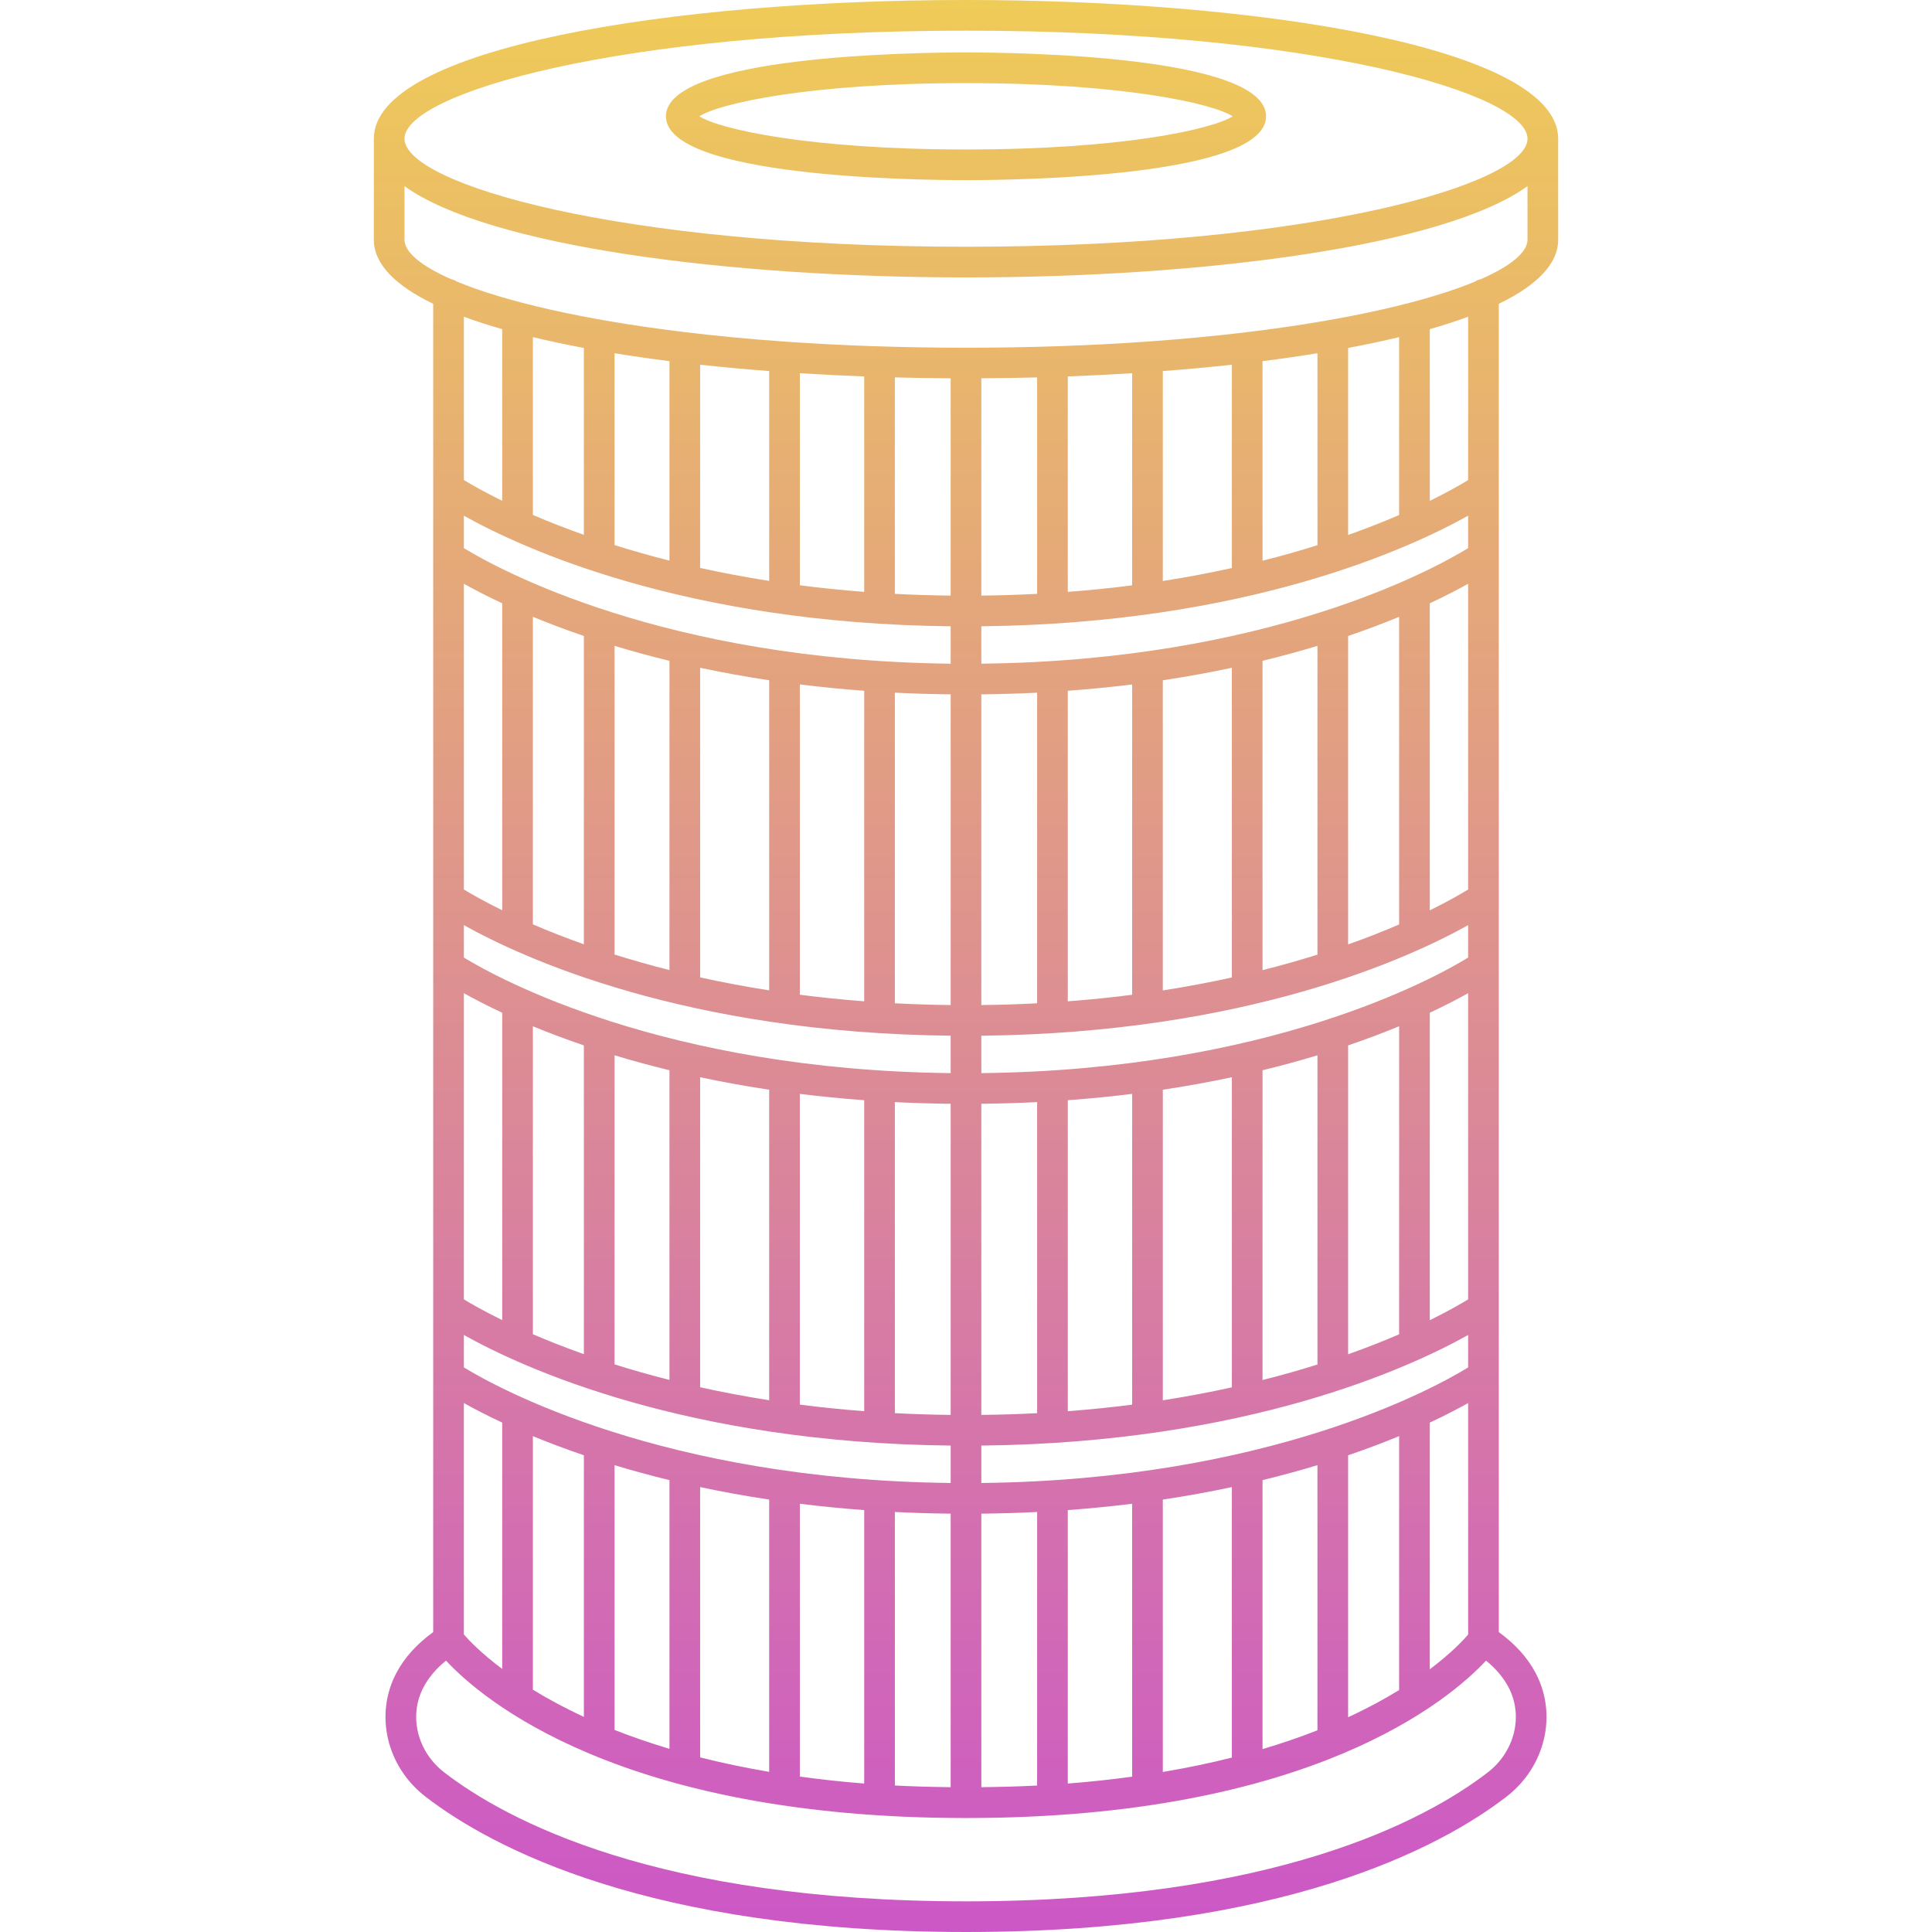 <svg id="Gradient" enable-background="new 0 0 77.24 126" height="512" viewBox="0 0 77.24 126" width="512" xmlns="http://www.w3.org/2000/svg" xmlns:xlink="http://www.w3.org/1999/xlink"><linearGradient id="SVGID_1_" gradientUnits="userSpaceOnUse" x1="38.62" x2="38.62" y1="0" y2="126"><stop offset="0" stop-color="#efcb58"/><stop offset="1" stop-color="#cc57c7"/></linearGradient><path d="m38.62 11.749c3.268 0 19.57-.201 19.57-4.165s-16.302-4.164-19.57-4.164-19.57.201-19.57 4.164 16.303 4.165 19.57 4.165zm0-6.329c10.25 0 16.101 1.333 17.393 2.165-1.292.831-7.143 2.164-17.393 2.164s-16.1-1.333-17.392-2.165c1.292-.831 7.142-2.164 17.392-2.164zm-34.748 14.394v86.628c-1.05.759-1.868 1.65-2.405 2.67-1.433 2.721-.629 6.114 1.91 8.067 4.279 3.295 14.549 8.821 35.243 8.821s30.964-5.526 35.242-8.82c2.54-1.954 3.344-5.347 1.911-8.067-.537-1.02-1.355-1.91-2.405-2.67v-86.629c2.446-1.185 3.872-2.58 3.872-4.184v-6.584c0-5.939-19.428-9.046-38.62-9.046s-38.62 3.107-38.62 9.046v6.584c0 1.604 1.426 2.999 3.872 4.184zm4.501 1.653v11.194c-1.205-.591-2.04-1.073-2.501-1.355v-10.649c.773.285 1.606.555 2.501.81zm17.411 2.733v13.686c-1.592-.249-3.094-.535-4.503-.847v-13.252c1.463.16 2.969.297 4.503.413zm6.197.35v14.05c-1.456-.112-2.858-.255-4.197-.429v-13.83c1.383.087 2.784.156 4.197.209zm11.278.064v14.116c-1.177.062-2.391.1-3.639.114v-14.173c1.215-.007 2.429-.026 3.639-.057zm12.7-.827v13.259c-1.409.311-2.91.597-4.503.845v-13.691c1.534-.116 3.04-.253 4.503-.413zm5.582-.749v12.519c-1.106.348-2.3.689-3.582 1.013v-13.018c1.233-.156 2.427-.328 3.582-.514zm9.827 83.562c-.329.385-1.118 1.225-2.501 2.267v-16.088c1.027-.481 1.861-.917 2.501-1.275zm-37.387 9.846v-17.838c1.178.059 2.391.096 3.639.109v17.838c-1.254-.014-2.473-.048-3.639-.109zm3.639-75.601v2.439c-18.714-.209-29.54-6.187-31.748-7.538v-2.114c3.795 2.125 14.415 7.028 31.748 7.213zm33.748 48.335c-2.2 1.352-12.988 7.328-31.748 7.536v-2.439c17.333-.185 27.953-5.088 31.748-7.213zm-65.496-.002v-2.114c3.795 2.125 14.415 7.028 31.748 7.213v2.439c-18.713-.209-29.54-6.187-31.748-7.538zm57.669-.856v-20.144c1.226-.418 2.339-.84 3.326-1.249v20.092c-.967.418-2.078.859-3.326 1.301zm-2 .668c-1.106.348-2.3.689-3.582 1.013v-20.203c1.275-.31 2.469-.639 3.582-.976zm-5.582 1.489c-1.409.311-2.91.597-4.503.845v-20.255c1.589-.238 3.089-.514 4.503-.815zm-6.503 1.128c-1.339.173-2.741.316-4.197.427v-20.281c1.456-.107 2.855-.246 4.197-.413zm-6.197.556c-1.177.062-2.391.1-3.639.114v-20.291c1.247-.013 2.461-.05 3.639-.109zm-5.639-24.616v2.439c-18.714-.209-29.54-6.187-31.748-7.538v-2.114c3.795 2.125 14.415 7.028 31.748 7.213zm-31.748-2.774c.64.358 1.474.794 2.501 1.275v20.046c-1.205-.591-2.04-1.073-2.501-1.355zm4.501 2.157c.987.409 2.1.83 3.326 1.249v20.136c-1.247-.442-2.359-.883-3.326-1.3zm5.326 1.893c1.113.338 2.307.666 3.582.976v20.196c-1.281-.324-2.476-.665-3.582-1.014zm5.582 1.431c1.414.301 2.914.576 4.503.815v20.251c-1.592-.249-3.094-.535-4.503-.847zm6.503 1.087c1.342.167 2.741.306 4.197.413v20.28c-1.456-.112-2.858-.255-4.197-.429zm6.197.536c1.178.059 2.391.096 3.639.109v20.291c-1.248-.014-2.461-.053-3.639-.115zm3.639-6.33c-1.248-.014-2.461-.053-3.639-.115v-20.258c1.178.059 2.391.096 3.639.109zm-5.639-.244c-1.456-.112-2.858-.255-4.197-.429v-20.236c1.342.167 2.741.306 4.197.413zm-6.197-.714c-1.592-.249-3.094-.535-4.503-.847v-20.191c1.414.301 2.914.576 4.503.815zm-6.503-1.323c-1.281-.325-2.475-.666-3.582-1.014v-20.131c1.113.338 2.307.666 3.582.976zm-5.582-1.682c-1.247-.442-2.359-.883-3.326-1.3v-20.057c.987.409 2.1.83 3.326 1.249zm-5.326-2.22c-1.205-.591-2.04-1.073-2.501-1.355v-19.938c.64.358 1.474.794 2.501 1.275zm62.995 25.377c-.46.283-1.295.766-2.501 1.359v-20.052c1.027-.481 1.861-.917 2.501-1.275zm0-22.291c-2.2 1.352-12.988 7.328-31.748 7.536v-2.439c17.333-.185 27.953-5.088 31.748-7.213zm0-4.439c-.46.283-1.295.766-2.501 1.359v-20.024c1.027-.481 1.861-.917 2.501-1.275zm-4.501 2.28c-.967.418-2.078.859-3.326 1.301v-20.116c1.226-.418 2.339-.84 3.326-1.249zm-5.326 1.968c-1.106.348-2.3.689-3.582 1.013v-20.175c1.275-.31 2.469-.639 3.582-.976zm-5.582 1.489c-1.409.311-2.91.597-4.503.845v-20.227c1.589-.238 3.089-.514 4.503-.815zm-6.503 1.129c-1.339.173-2.741.316-4.197.427v-20.253c1.456-.107 2.855-.246 4.197-.413zm-6.197.556c-1.177.062-2.391.1-3.639.114v-20.263c1.247-.013 2.461-.05 3.639-.109zm-37.387 26.071c.64.358 1.474.794 2.501 1.275v16.066c-1.381-1.036-2.171-1.868-2.501-2.249zm4.501 2.156c.987.409 2.1.83 3.326 1.249v17.06c-1.282-.593-2.382-1.194-3.326-1.772zm5.326 1.894c1.113.338 2.307.666 3.582.976v17.524c-1.3-.389-2.494-.803-3.582-1.233zm5.582 1.43c1.414.301 2.914.576 4.503.815v17.756c-1.612-.274-3.116-.59-4.503-.943zm6.503 1.087c1.342.167 2.741.306 4.197.413v17.833c-1.475-.115-2.869-.27-4.197-.453zm11.836.646c1.247-.013 2.461-.05 3.639-.109v17.84c-1.165.061-2.385.094-3.639.107zm5.639-.233c1.456-.107 2.855-.246 4.197-.413v17.799c-1.328.181-2.723.334-4.197.448zm6.197-.685c1.589-.238 3.089-.514 4.503-.815v17.642c-1.387.35-2.89.665-4.503.937zm6.503-1.269c1.275-.31 2.469-.639 3.582-.976v17.291c-1.087.428-2.282.841-3.582 1.228zm5.582-1.621c1.226-.418 2.339-.84 3.326-1.249v16.562c-.944.579-2.043 1.18-3.326 1.772zm7.827-59.162c-2.2 1.352-12.988 7.328-31.748 7.536v-2.439c17.333-.185 27.953-5.088 31.748-7.213zm-7.827-.858v-12.197c1.165-.217 2.275-.453 3.326-.705v11.601c-.967.418-2.078.859-3.326 1.301zm-14.085 3.285c-1.339.173-2.741.316-4.197.427v-14.051c1.413-.053 2.815-.122 4.197-.21zm-11.836.67c-1.248-.014-2.461-.053-3.639-.115v-14.115c1.209.032 2.423.051 3.639.058zm-18.339-2.281c-1.281-.324-2.476-.665-3.582-1.014v-12.511c1.155.187 2.349.359 3.582.514zm-5.582-1.682c-1.247-.442-2.359-.883-3.326-1.3v-11.594c1.051.252 2.161.488 3.326.705zm58.944 80.714c-4.078 3.139-13.92 8.405-34.023 8.405s-29.945-5.266-34.023-8.405c-1.766-1.359-2.338-3.693-1.36-5.551.337-.64.83-1.224 1.47-1.742 2.342 2.519 11.379 10.265 33.914 10.265s31.572-7.747 33.914-10.265c.64.518 1.133 1.102 1.47 1.742.976 1.857.404 4.192-1.362 5.551zm-1.275-84.287c-.46.283-1.295.766-2.501 1.359v-11.2c.895-.255 1.728-.526 2.501-.81zm.811-13.095c-.139.028-.263.08-.375.158-3.073 1.268-8.127 2.476-14.841 3.288-.002 0-.003-.001-.005-.001-.006 0-.011.003-.018.004-2.011.243-4.167.451-6.465.613-.007 0-.013-.004-.021-.004-.016 0-.029.008-.044.009-3.601.253-7.543.397-11.792.397s-8.191-.144-11.792-.397c-.016-.001-.029-.009-.044-.009-.007 0-.013.004-.021.004-2.298-.163-4.454-.371-6.465-.613-.006 0-.011-.004-.018-.004-.002 0-.003.001-.005.001-6.713-.812-11.767-2.02-14.841-3.288-.112-.078-.236-.13-.375-.158-1.997-.876-3.057-1.773-3.057-2.583v-3.49c5.429 3.918 21.1 5.952 36.62 5.952s31.191-2.033 36.62-5.952v3.49c0 .81-1.06 1.707-3.061 2.583zm-33.559-16.213c22.688 0 36.62 4.104 36.62 7.046s-13.932 7.046-36.62 7.046-36.62-4.104-36.62-7.046 13.932-7.046 36.62-7.046z" fill="url(#SVGID_1_)"/></svg>